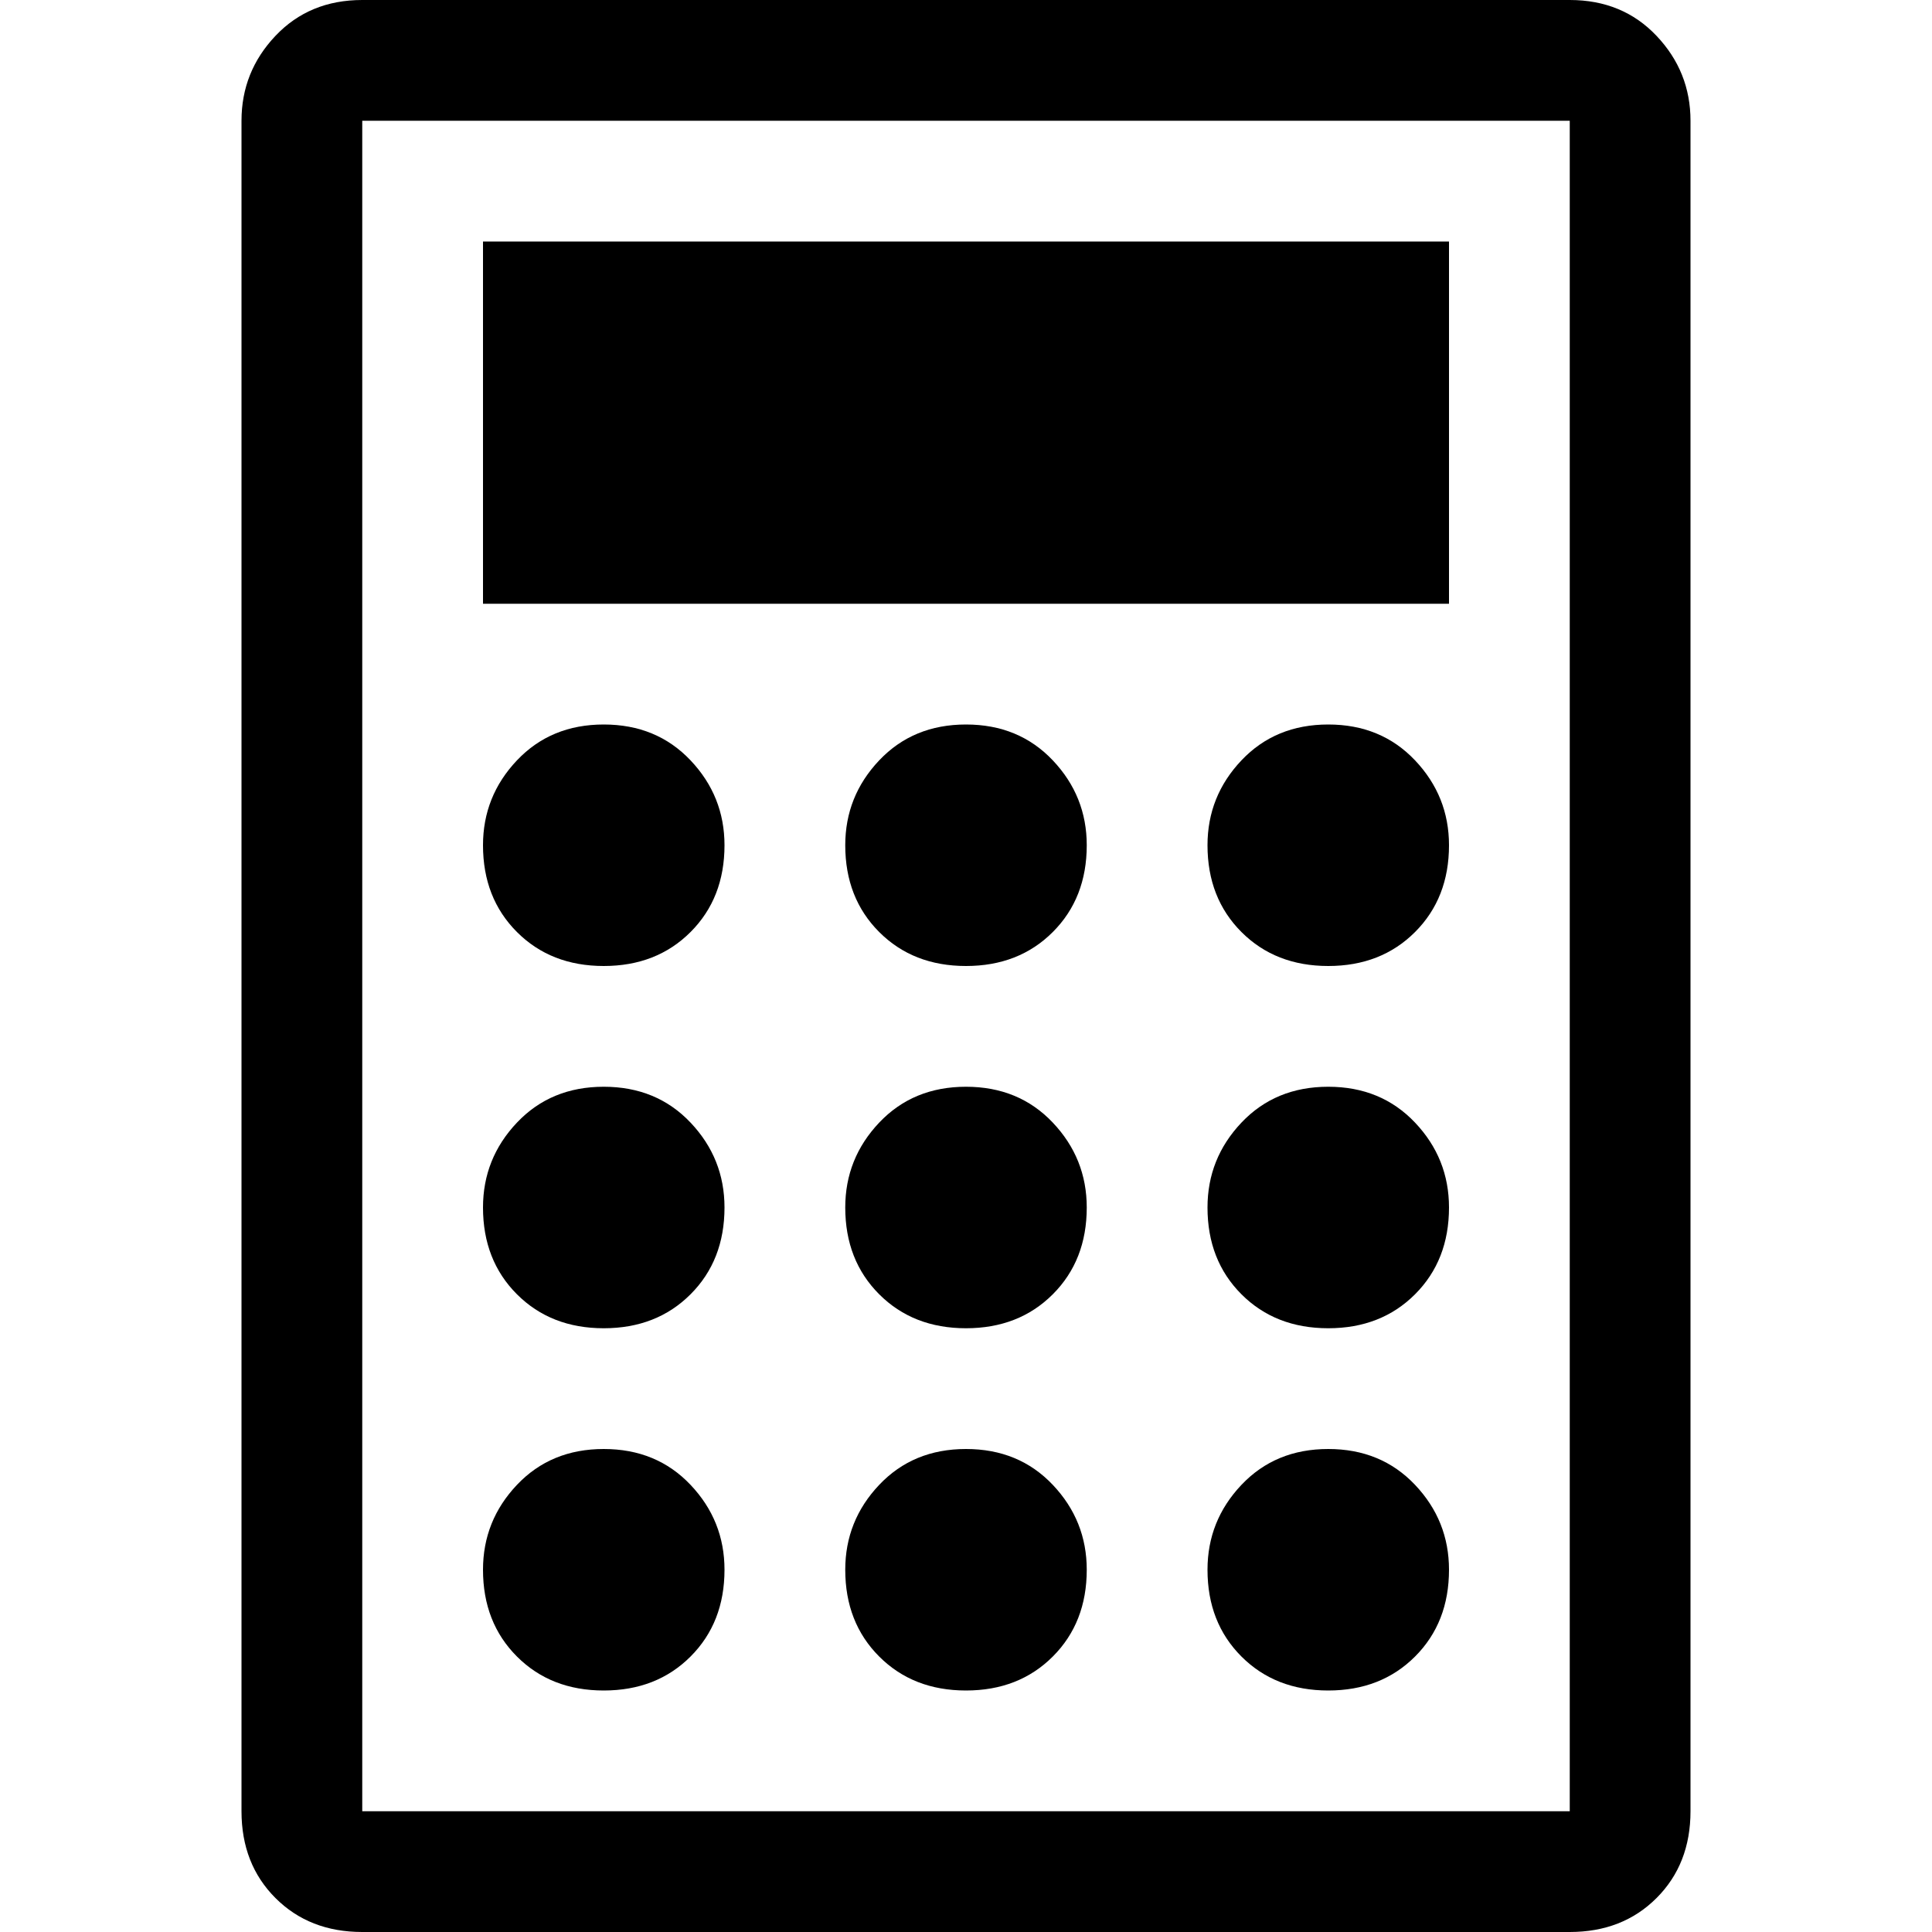 <svg xmlns="http://www.w3.org/2000/svg" viewBox="0 0 512 512">
	<path d="M416 0q14 0 23 9.5t9 22.5v448q0 14-9 23t-23 9H96q-14 0-23-9t-9-23V32q0-13 9-22.5T96 0h320zm0 32H96v448h320V32zm-32 128H128V64h256v96zm-224 96q-14 0-23-9t-9-23q0-13 9-22.5t23-9.5 23 9.5 9 22.5q0 14-9 23t-23 9zm96-64q14 0 23 9.5t9 22.5q0 14-9 23t-23 9-23-9-9-23q0-13 9-22.5t23-9.5zm96 0q14 0 23 9.5t9 22.5q0 14-9 23t-23 9-23-9-9-23q0-13 9-22.5t23-9.5zM160 352q-14 0-23-9t-9-23q0-13 9-22.5t23-9.5 23 9.5 9 22.5q0 14-9 23t-23 9zm96-64q14 0 23 9.5t9 22.5q0 14-9 23t-23 9-23-9-9-23q0-13 9-22.5t23-9.5zm96 0q14 0 23 9.5t9 22.5q0 14-9 23t-23 9-23-9-9-23q0-13 9-22.5t23-9.5zM160 448q-14 0-23-9t-9-23q0-13 9-22.5t23-9.5 23 9.5 9 22.5q0 14-9 23t-23 9zm96-64q14 0 23 9.5t9 22.5q0 14-9 23t-23 9-23-9-9-23q0-13 9-22.5t23-9.5zm96 0q14 0 23 9.5t9 22.5q0 14-9 23t-23 9-23-9-9-23q0-13 9-22.5t23-9.5z"/>
</svg>